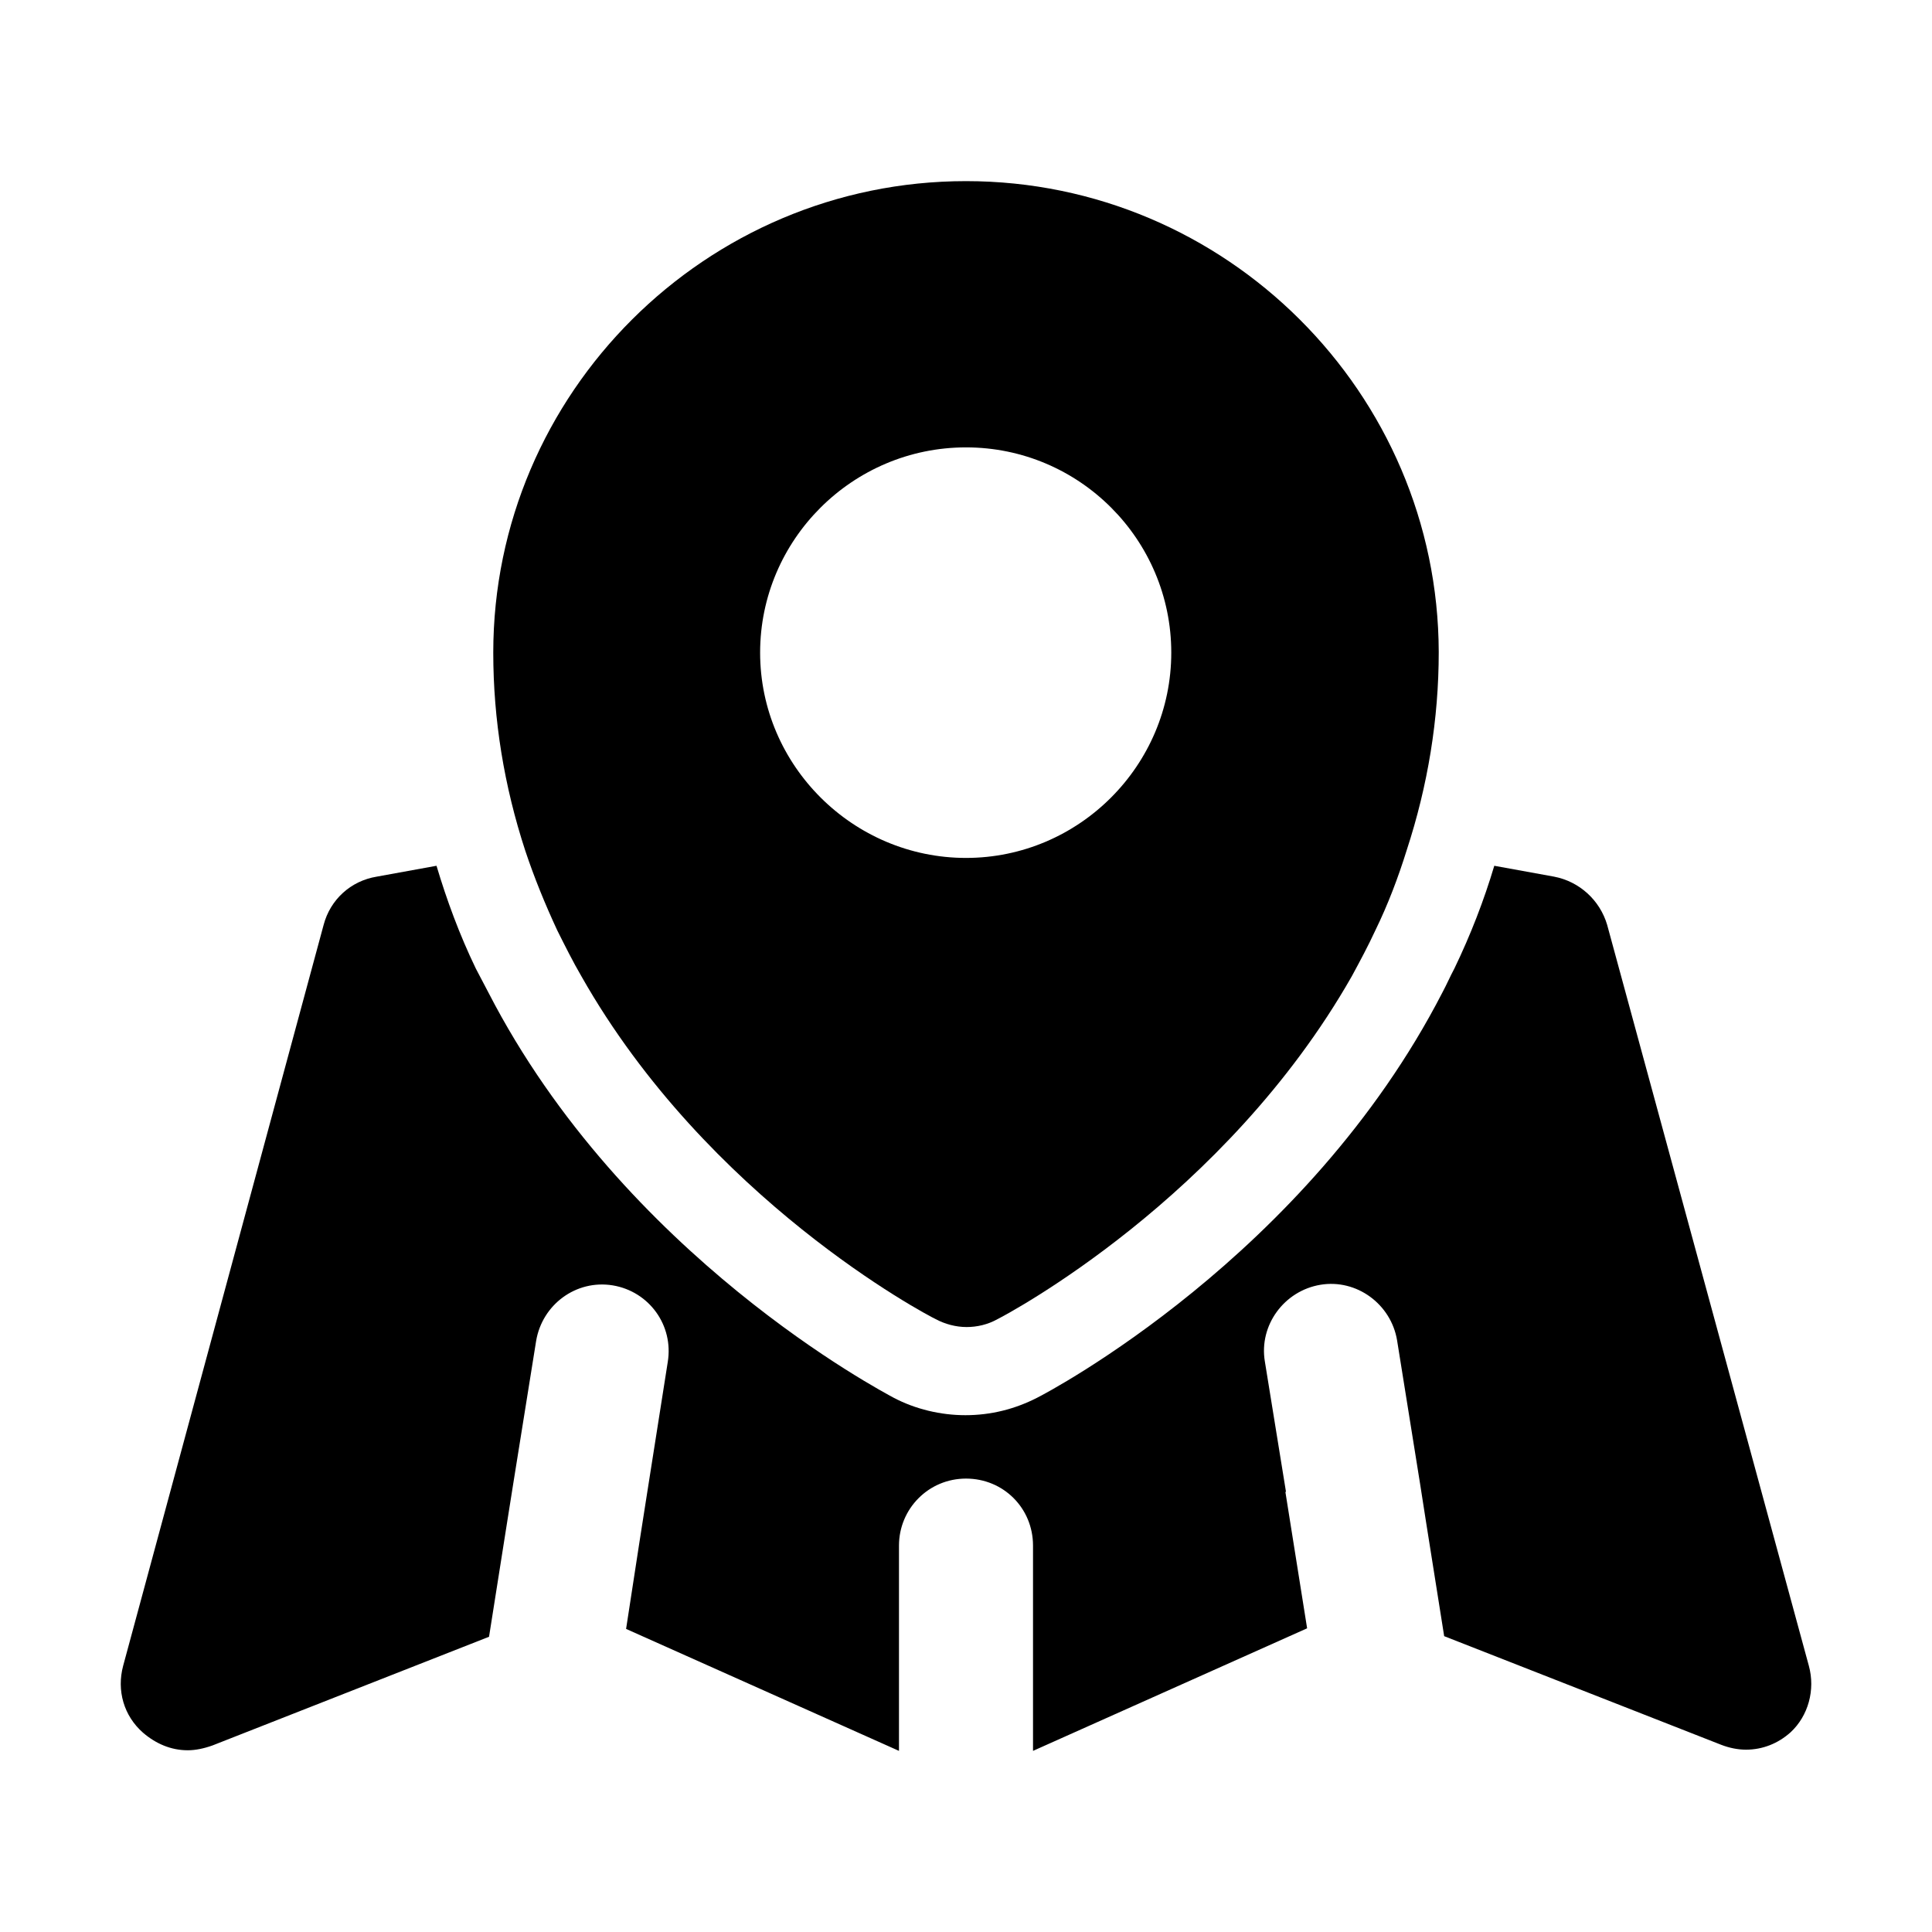 <?xml version="1.0" ?><svg id="Layer_1" style="enable-background:new 0 0 32 32;" version="1.1" viewBox="0 0 32 32" xml:space="preserve" xmlns="http://www.w3.org/2000/svg" xmlns:xlink="http://www.w3.org/1999/xlink"><g><path d="M29.96,27.59l-3.34-12.27c-0.12-0.41-0.46-0.72-0.88-0.8l-0.99-0.18c-0.17,0.57-0.39,1.14-0.66,1.7   c-0.07,0.13-0.13,0.27-0.2,0.4c-2.25,4.37-6.53,6.62-6.71,6.71c-0.37,0.19-0.77,0.29-1.19,0.29c-0.41,0-0.83-0.1-1.19-0.29   c-0.18-0.1-4.46-2.34-6.71-6.71c-0.07-0.13-0.14-0.27-0.21-0.4c-0.27-0.56-0.48-1.13-0.65-1.7l-0.99,0.18   c-0.43,0.07-0.77,0.38-0.88,0.8L2.04,27.59c-0.11,0.41,0.01,0.83,0.33,1.11c0.21,0.18,0.46,0.29,0.74,0.29   c0.13,0,0.27-0.03,0.41-0.08l4.58-1.8l0.3-1.9l0.1-0.63l0.38-2.37c0.1-0.6,0.66-1.02,1.27-0.92c0.6,0.1,1.01,0.66,0.91,1.27   l-0.34,2.16l-0.13,0.83l-0.22,1.43L14.89,29v-2.42V25.6c0-0.61,0.49-1.11,1.11-1.11s1.11,0.49,1.11,1.11v0.98V29l4.54-2.03   l-0.36-2.26h0.01l-0.35-2.16c-0.1-0.6,0.32-1.17,0.92-1.27c0.6-0.1,1.17,0.32,1.27,0.92l0.38,2.37l0.1,0.64l0.3,1.89l4.59,1.8   c0.13,0.05,0.27,0.08,0.41,0.08c0.27,0,0.53-0.1,0.74-0.29C29.95,28.42,30.07,27.99,29.96,27.59z"/><path d="M9.23,15.41c0.13,0.26,0.26,0.52,0.4,0.76c2.09,3.69,5.7,5.6,5.87,5.68c0.15,0.08,0.33,0.13,0.51,0.13   c0.17,0,0.35-0.04,0.51-0.13c0.16-0.08,3.77-1.99,5.87-5.68c0.13-0.24,0.27-0.5,0.39-0.76c0.21-0.43,0.38-0.88,0.52-1.33   c0.35-1.07,0.53-2.17,0.53-3.28C23.82,6.51,20.31,3,16,3c-4.31,0-7.83,3.51-7.83,7.81c0,1.11,0.18,2.21,0.53,3.28   C8.85,14.54,9.03,14.98,9.23,15.41z M16,7.41c1.88,0,3.4,1.53,3.4,3.4s-1.53,3.4-3.4,3.4s-3.41-1.53-3.41-3.4S14.12,7.41,16,7.41z"/></g></svg>